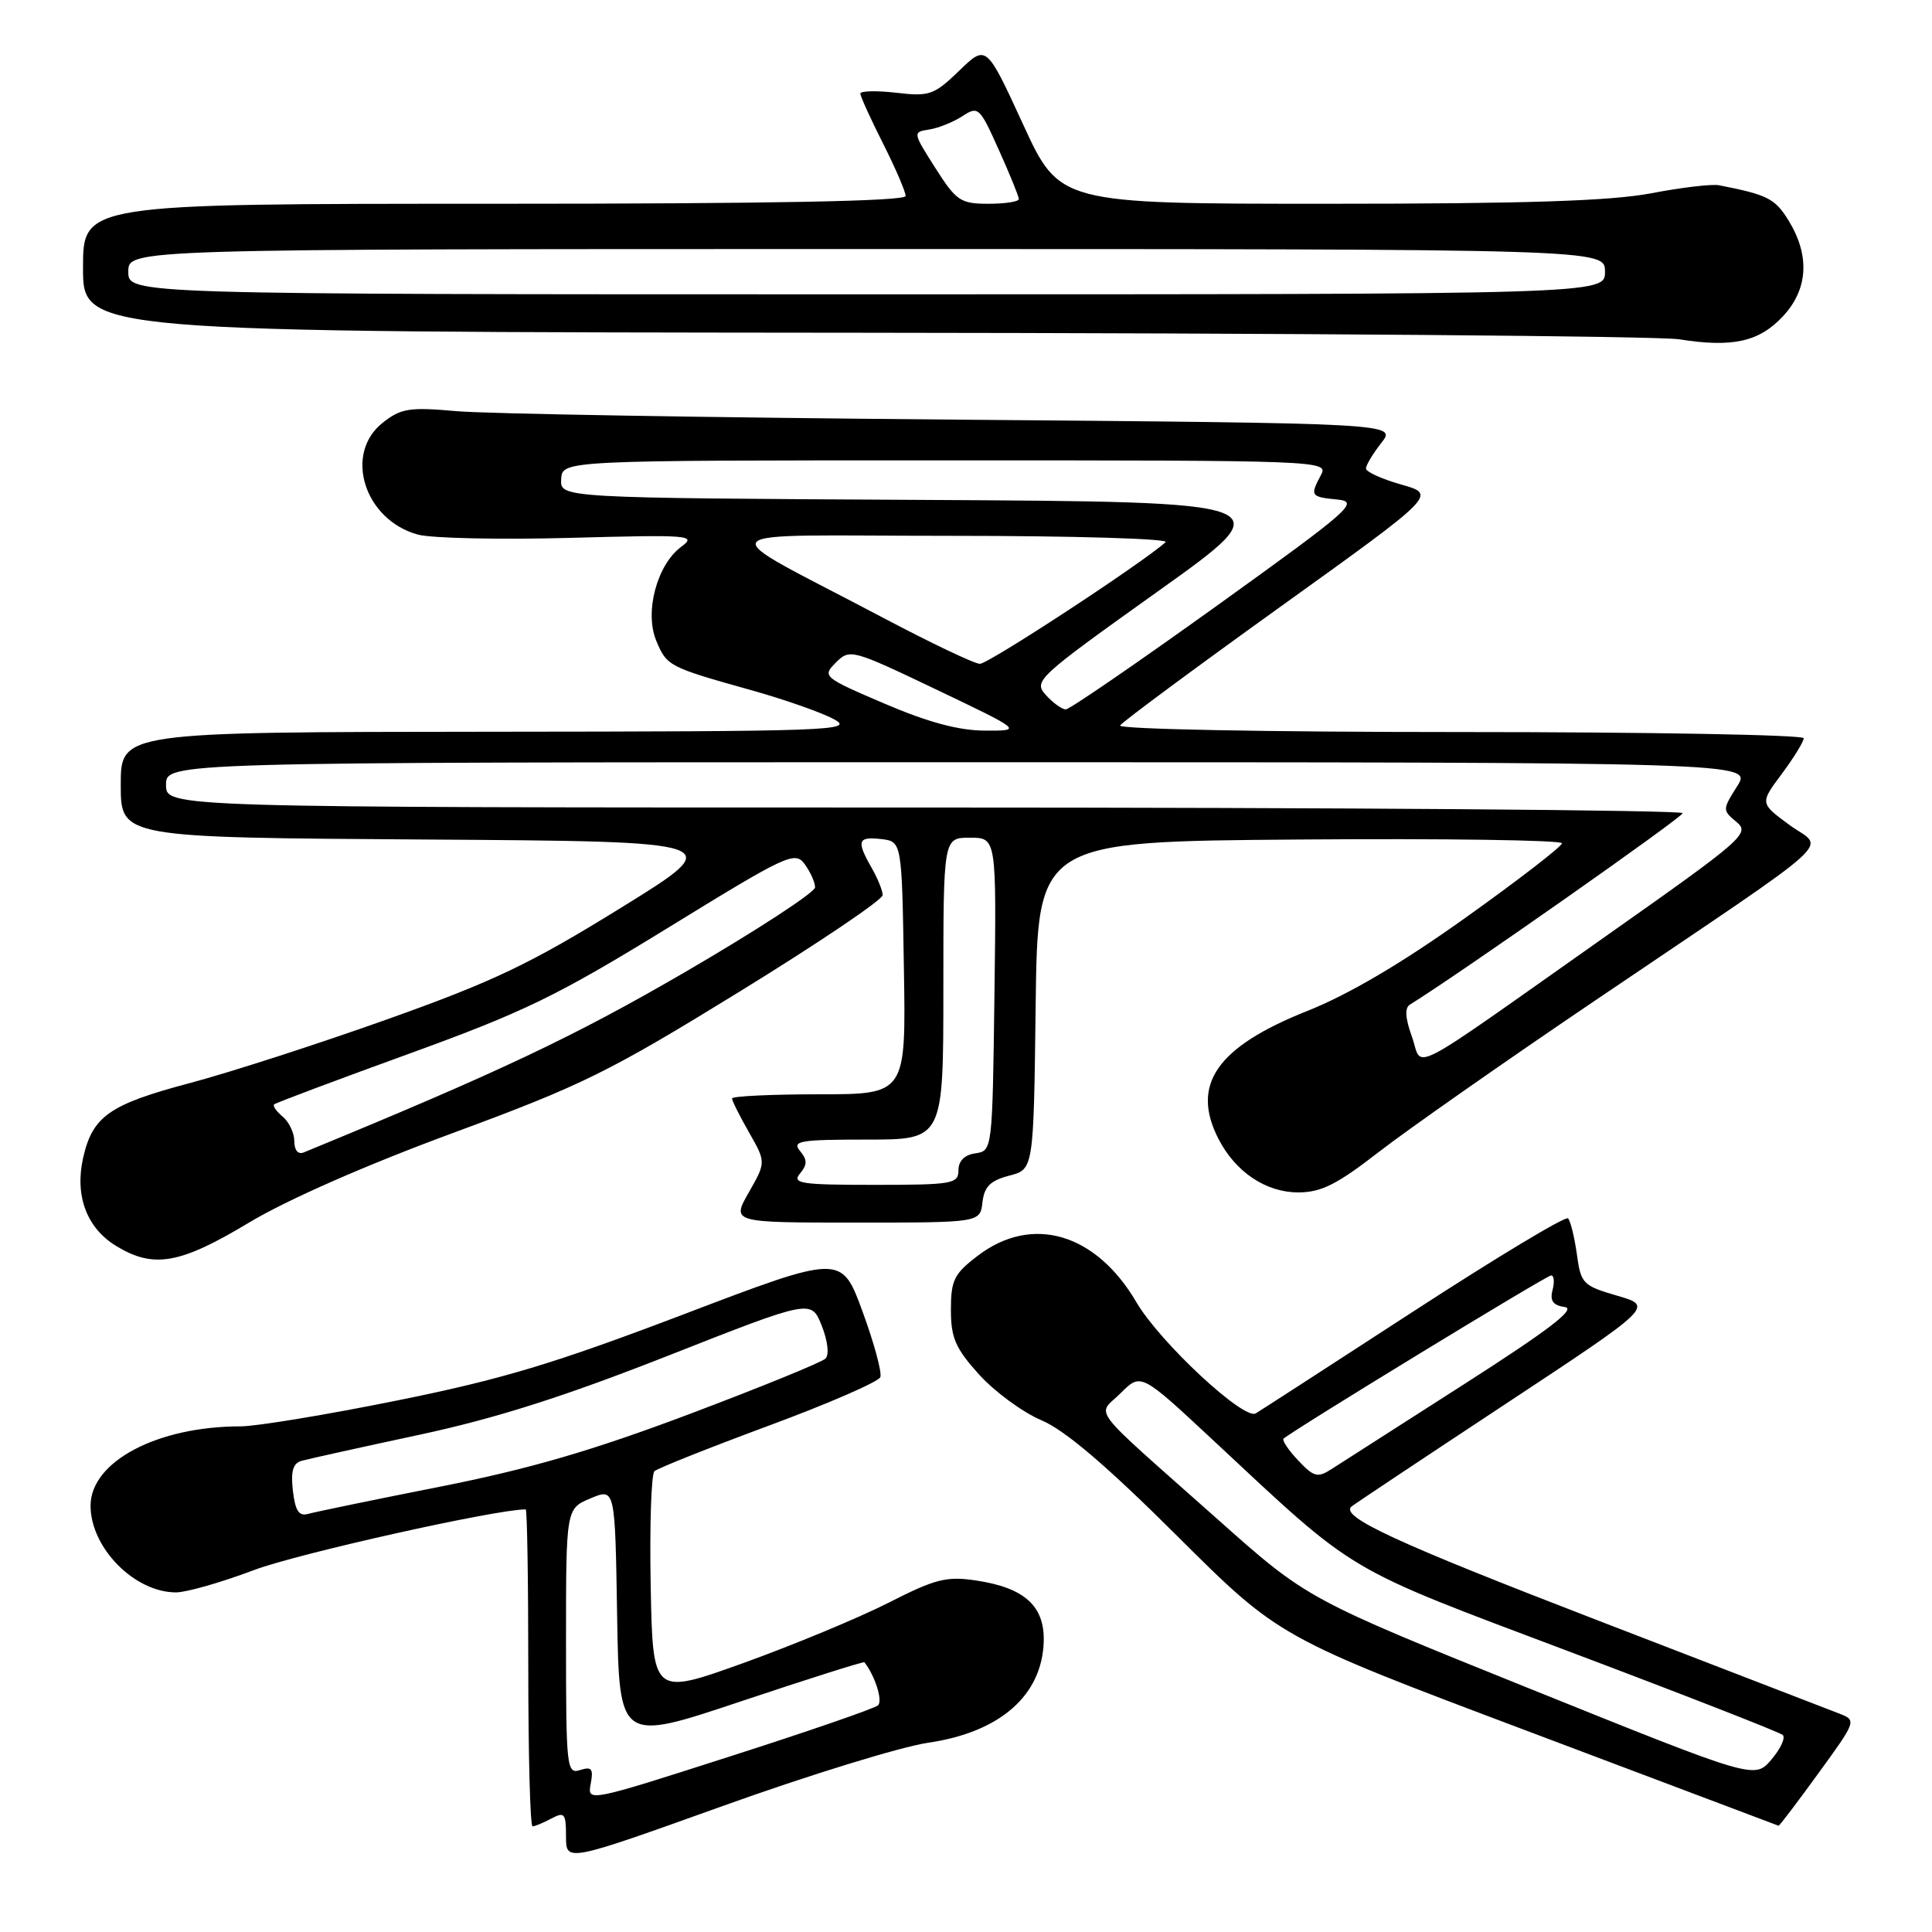 <?xml version="1.0" encoding="UTF-8" standalone="no"?>
<!DOCTYPE svg PUBLIC "-//W3C//DTD SVG 1.1//EN" "http://www.w3.org/Graphics/SVG/1.1/DTD/svg11.dtd" >
<svg xmlns="http://www.w3.org/2000/svg" xmlns:xlink="http://www.w3.org/1999/xlink" version="1.1" viewBox="0 0 256 256">
 <g >
 <path fill="currentColor"
d=" M 123.00 230.92 C 132.52 229.53 138.09 224.64 138.30 217.51 C 138.43 212.81 135.76 210.39 129.38 209.43 C 125.41 208.83 123.96 209.20 117.68 212.40 C 113.73 214.40 105.10 217.98 98.50 220.36 C 86.50 224.67 86.50 224.67 86.22 210.16 C 86.07 202.18 86.29 195.33 86.72 194.94 C 87.15 194.55 93.96 191.84 101.86 188.91 C 109.76 185.99 116.41 183.09 116.65 182.48 C 116.88 181.86 115.82 177.95 114.29 173.78 C 111.50 166.19 111.50 166.19 90.55 174.17 C 73.44 180.68 66.48 182.78 52.63 185.57 C 43.30 187.46 33.96 189.00 31.88 189.00 C 20.83 189.00 12.00 193.67 12.00 199.52 C 12.00 205.09 17.82 211.00 23.32 211.00 C 24.70 211.00 29.36 209.67 33.66 208.04 C 39.41 205.87 65.69 200.00 69.66 200.00 C 69.85 200.00 70.00 209.45 70.00 221.00 C 70.00 232.55 70.25 242.00 70.57 242.00 C 70.88 242.00 72.00 241.53 73.07 240.96 C 74.80 240.04 75.00 240.28 75.00 243.34 C 75.00 246.75 75.00 246.75 95.75 239.31 C 107.16 235.21 119.42 231.44 123.00 230.92 Z  M 240.94 234.98 C 245.96 228.08 246.01 227.95 243.77 227.08 C 242.52 226.60 228.05 221.01 211.61 214.67 C 184.96 204.40 177.60 200.99 179.06 199.64 C 179.30 199.41 188.41 193.35 199.30 186.16 C 219.10 173.09 219.10 173.09 214.30 171.69 C 209.73 170.36 209.47 170.10 208.94 166.17 C 208.62 163.90 208.10 161.77 207.77 161.44 C 207.44 161.11 198.25 166.64 187.34 173.73 C 176.43 180.82 167.00 186.92 166.39 187.28 C 164.82 188.22 153.70 177.87 150.59 172.57 C 145.21 163.38 136.75 160.90 129.55 166.40 C 126.42 168.78 126.00 169.63 126.00 173.55 C 126.00 177.28 126.60 178.66 129.74 182.14 C 131.80 184.41 135.51 187.14 137.99 188.19 C 141.12 189.51 146.63 194.21 156.00 203.54 C 169.50 216.98 169.50 216.98 202.50 229.41 C 220.65 236.25 235.58 241.88 235.67 241.92 C 235.76 241.97 238.14 238.84 240.94 234.98 Z  M 32.96 162.02 C 38.04 158.97 48.50 154.37 60.06 150.11 C 77.13 143.81 80.64 142.08 97.94 131.43 C 108.42 124.98 116.98 119.21 116.96 118.60 C 116.95 118.00 116.29 116.38 115.50 115.00 C 113.46 111.42 113.65 110.83 116.75 111.18 C 119.50 111.50 119.50 111.50 119.77 128.25 C 120.05 145.00 120.05 145.00 108.52 145.00 C 102.19 145.00 97.00 145.25 97.00 145.55 C 97.00 145.86 98.01 147.88 99.25 150.05 C 101.50 154.00 101.50 154.00 99.22 158.00 C 96.94 162.00 96.94 162.00 113.40 162.00 C 129.87 162.00 129.87 162.00 130.18 159.31 C 130.43 157.22 131.23 156.43 133.73 155.78 C 136.96 154.95 136.96 154.95 137.23 133.23 C 137.50 111.50 137.50 111.50 172.25 111.24 C 191.36 111.09 206.99 111.32 206.97 111.74 C 206.95 112.16 201.22 116.59 194.22 121.58 C 185.78 127.61 178.72 131.77 173.24 133.95 C 161.20 138.74 157.74 143.73 161.48 150.96 C 163.74 155.32 167.75 158.00 172.03 158.00 C 175.05 158.00 177.15 156.95 182.65 152.68 C 186.42 149.75 199.40 140.66 211.50 132.48 C 244.70 110.02 241.73 112.71 237.11 109.31 C 233.19 106.43 233.19 106.43 236.10 102.54 C 237.69 100.40 239.00 98.27 239.00 97.82 C 239.00 97.37 218.50 97.00 193.44 97.00 C 167.74 97.00 148.12 96.62 148.42 96.13 C 148.72 95.65 158.28 88.57 169.67 80.39 C 190.37 65.53 190.37 65.53 185.69 64.21 C 183.11 63.48 181.00 62.52 181.00 62.08 C 181.00 61.63 181.92 60.10 183.04 58.68 C 185.07 56.09 185.07 56.09 126.29 55.60 C 93.95 55.33 64.34 54.83 60.48 54.48 C 54.26 53.93 53.14 54.10 50.73 56.00 C 45.51 60.10 48.25 68.87 55.35 70.83 C 57.15 71.33 66.24 71.52 75.56 71.27 C 91.41 70.84 92.36 70.91 90.28 72.44 C 87.06 74.81 85.38 81.08 86.95 84.88 C 88.35 88.26 88.60 88.39 99.50 91.44 C 103.90 92.67 108.85 94.40 110.50 95.30 C 113.30 96.81 110.31 96.92 64.75 96.96 C 16.00 97.00 16.00 97.00 16.00 103.99 C 16.00 110.98 16.00 110.98 56.25 111.24 C 96.50 111.50 96.50 111.50 82.26 120.30 C 70.28 127.71 65.38 130.05 51.46 135.01 C 42.36 138.26 30.54 142.08 25.20 143.50 C 14.49 146.34 12.26 147.90 11.01 153.44 C 9.89 158.44 11.49 162.72 15.38 165.09 C 20.34 168.12 23.84 167.51 32.96 162.02 Z  M 236.25 41.91 C 239.57 38.36 239.85 33.90 237.03 29.28 C 235.22 26.31 234.24 25.81 227.80 24.55 C 226.86 24.36 222.81 24.84 218.80 25.61 C 213.42 26.63 202.16 27.00 175.95 27.00 C 140.40 27.00 140.40 27.00 135.55 16.45 C 130.69 5.89 130.69 5.89 127.10 9.37 C 123.76 12.59 123.15 12.81 118.75 12.29 C 116.14 11.99 114.00 12.04 114.00 12.40 C 114.00 12.76 115.35 15.73 117.00 19.00 C 118.65 22.27 120.00 25.41 120.00 25.97 C 120.00 26.66 102.17 27.00 65.50 27.00 C 11.00 27.00 11.00 27.00 11.00 35.50 C 11.00 44.00 11.00 44.00 114.25 44.09 C 171.04 44.14 219.75 44.53 222.50 44.96 C 229.57 46.08 233.09 45.30 236.25 41.91 Z  M 78.27 236.38 C 78.65 234.37 78.41 234.05 76.87 234.54 C 75.09 235.11 75.00 234.26 75.00 217.52 C 75.00 199.90 75.00 199.90 78.25 198.54 C 81.50 197.17 81.50 197.17 81.77 214.00 C 82.05 230.84 82.05 230.84 98.20 225.43 C 107.09 222.46 114.44 220.13 114.54 220.26 C 115.95 222.06 117.00 225.38 116.34 225.97 C 115.88 226.38 107.02 229.44 96.65 232.76 C 77.95 238.76 77.81 238.79 78.27 236.38 Z  M 38.81 197.54 C 38.51 194.96 38.82 193.89 39.95 193.57 C 40.80 193.33 47.80 191.78 55.50 190.13 C 65.67 187.95 74.69 185.08 88.49 179.65 C 107.49 172.17 107.49 172.17 108.88 175.65 C 109.68 177.67 109.90 179.50 109.38 180.02 C 108.89 180.51 100.77 183.82 91.33 187.38 C 78.47 192.22 70.18 194.64 58.33 196.99 C 49.62 198.71 41.76 200.34 40.86 200.59 C 39.61 200.95 39.13 200.23 38.81 197.54 Z  M 202.86 223.82 C 173.21 211.88 173.21 211.88 161.36 201.33 C 143.84 185.76 145.36 187.73 148.50 184.59 C 151.18 181.92 151.18 181.92 160.61 190.71 C 180.04 208.83 177.69 207.43 208.01 218.87 C 223.13 224.57 235.82 229.53 236.22 229.89 C 236.62 230.25 235.94 231.72 234.72 233.15 C 232.50 235.76 232.50 235.76 202.86 223.82 Z  M 172.00 193.50 C 170.71 192.13 169.85 190.84 170.08 190.63 C 171.32 189.51 204.93 169.00 205.53 169.00 C 205.92 169.00 206.00 169.88 205.72 170.94 C 205.35 172.37 205.79 172.97 207.35 173.19 C 208.90 173.42 205.25 176.21 193.99 183.42 C 185.47 188.87 177.57 193.94 176.42 194.67 C 174.59 195.85 174.08 195.71 172.00 193.50 Z  M 106.00 155.50 C 106.99 154.30 106.99 153.70 106.00 152.50 C 104.91 151.18 105.99 151.00 114.88 151.00 C 125.00 151.00 125.00 151.00 125.00 131.00 C 125.00 111.00 125.00 111.00 128.52 111.00 C 132.04 111.00 132.04 111.00 131.77 131.75 C 131.50 152.41 131.49 152.50 129.25 152.82 C 127.80 153.02 127.00 153.83 127.00 155.07 C 127.00 156.86 126.20 157.00 115.88 157.00 C 106.10 157.00 104.91 156.82 106.00 155.50 Z  M 39.00 151.23 C 39.00 150.14 38.31 148.68 37.48 147.98 C 36.64 147.28 36.12 146.55 36.32 146.34 C 36.53 146.14 44.57 143.12 54.19 139.63 C 69.50 134.07 73.79 131.98 88.48 122.96 C 104.33 113.21 105.34 112.74 106.63 114.51 C 107.38 115.54 108.00 116.92 108.00 117.58 C 108.00 118.24 100.24 123.30 90.75 128.82 C 76.06 137.36 66.17 142.04 40.25 152.70 C 39.50 153.01 39.00 152.42 39.00 151.23 Z  M 187.08 137.35 C 186.20 134.90 186.11 133.55 186.83 133.11 C 193.30 129.11 222.92 108.32 222.96 107.75 C 222.98 107.34 177.78 107.00 122.50 107.00 C 22.00 107.00 22.00 107.00 22.00 104.00 C 22.00 101.00 22.00 101.00 127.10 101.00 C 232.20 101.00 232.20 101.00 230.19 104.17 C 228.22 107.28 228.22 107.36 230.10 108.92 C 231.92 110.42 231.05 111.18 212.85 124.00 C 185.58 143.22 188.63 141.64 187.08 137.35 Z  M 117.19 93.23 C 109.06 89.75 108.93 89.63 110.76 87.79 C 112.60 85.95 112.89 86.03 124.07 91.37 C 135.50 96.83 135.50 96.83 130.50 96.81 C 127.03 96.80 122.96 95.70 117.19 93.23 Z  M 138.58 92.09 C 136.91 90.24 137.39 89.80 153.45 78.34 C 170.05 66.50 170.05 66.50 122.13 66.24 C 74.21 65.98 74.21 65.98 74.36 63.49 C 74.50 61.00 74.50 61.00 125.29 61.00 C 175.19 61.00 176.05 61.03 175.04 62.93 C 173.56 65.70 173.65 65.84 177.19 66.19 C 180.17 66.48 179.09 67.43 161.26 80.25 C 150.73 87.81 141.72 94.00 141.22 94.00 C 140.72 94.00 139.53 93.14 138.58 92.09 Z  M 117.00 81.85 C 93.74 69.56 92.54 71.00 126.03 71.00 C 142.18 71.00 154.97 71.38 154.45 71.84 C 151.23 74.71 130.94 87.99 129.84 87.96 C 129.10 87.95 123.33 85.19 117.00 81.85 Z  M 17.00 36.00 C 17.00 33.00 17.00 33.00 114.83 33.00 C 212.67 33.00 212.67 33.00 212.67 36.00 C 212.67 39.00 212.67 39.00 114.83 39.00 C 17.00 39.00 17.00 39.00 17.00 36.00 Z  M 123.93 22.25 C 120.93 17.53 120.93 17.50 123.13 17.16 C 124.35 16.97 126.33 16.17 127.53 15.39 C 129.62 14.02 129.81 14.19 132.35 19.86 C 133.81 23.10 135.00 26.03 135.00 26.38 C 135.00 26.72 133.19 27.00 130.98 27.00 C 127.27 27.00 126.72 26.63 123.93 22.25 Z "/>
</g>
</svg>